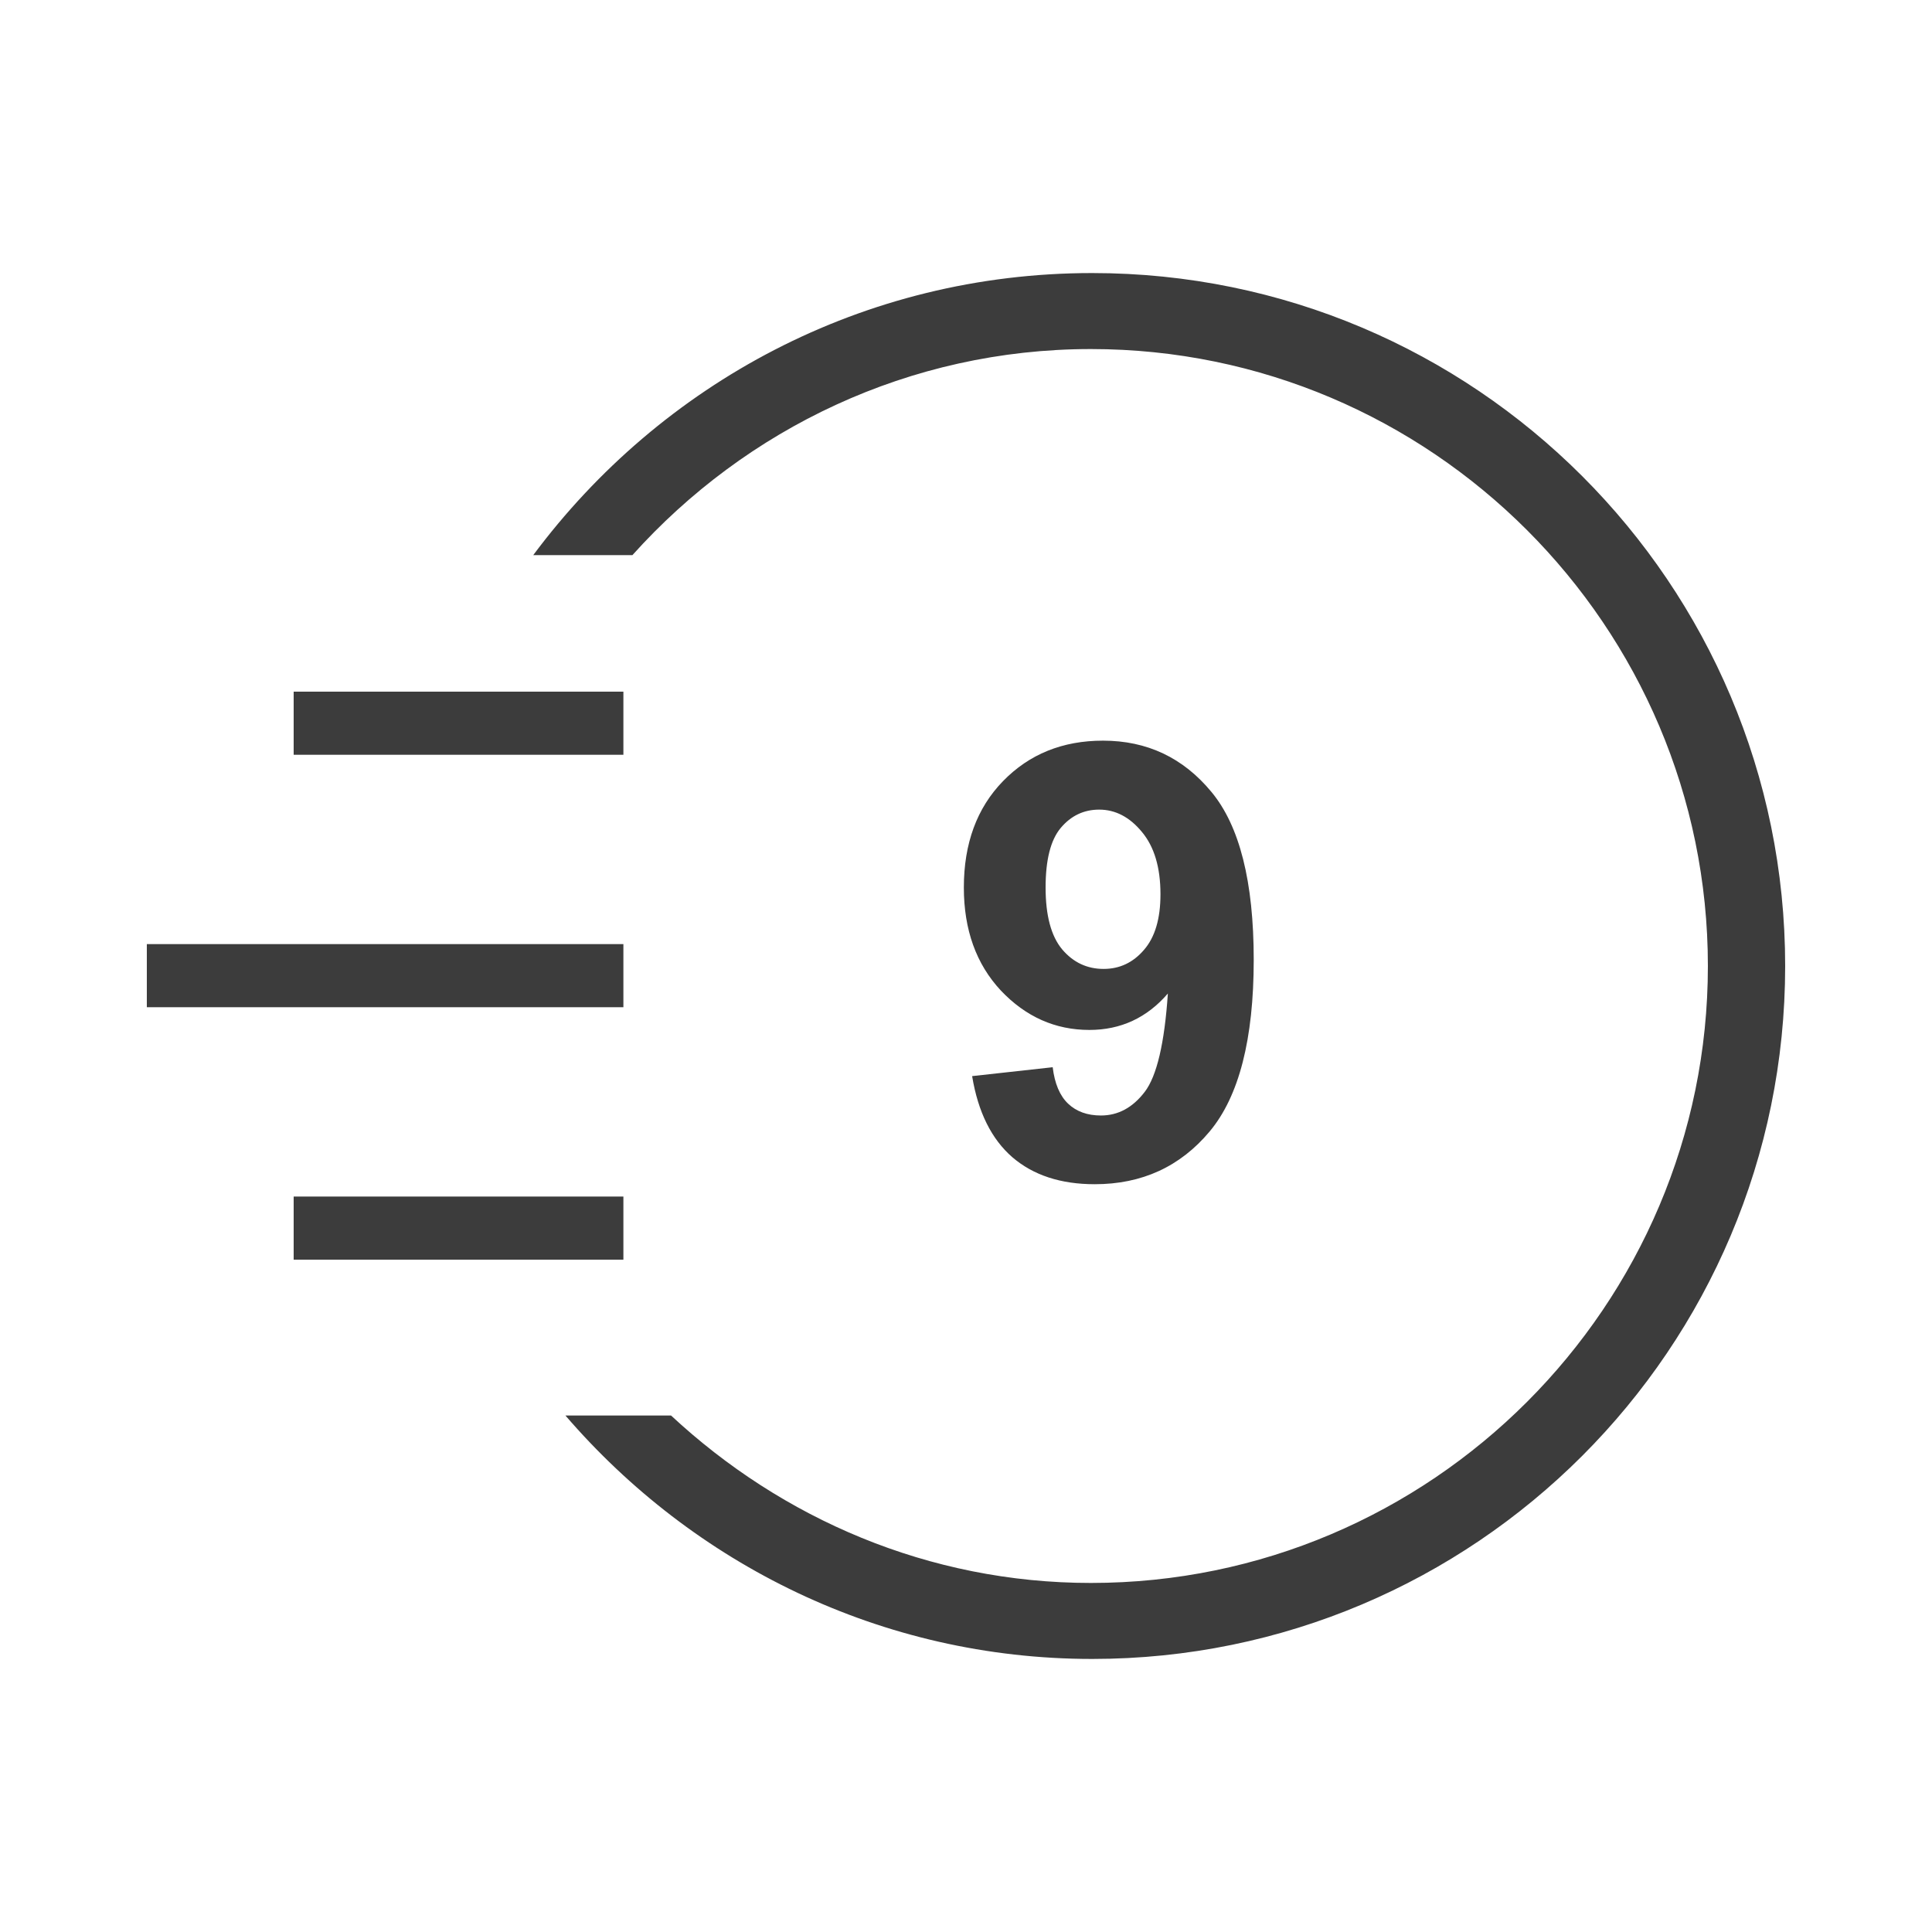 <?xml version="1.0" encoding="UTF-8" standalone="no"?>
<!-- Generator: Adobe Illustrator 19.2.1, SVG Export Plug-In . SVG Version: 6.00 Build 0)  -->

<svg
   xmlns:dc="http://purl.org/dc/elements/1.1/"
   xmlns:cc="http://creativecommons.org/ns#"
   xmlns:rdf="http://www.w3.org/1999/02/22-rdf-syntax-ns#"
   xmlns:svg="http://www.w3.org/2000/svg"
   xmlns="http://www.w3.org/2000/svg"
   xmlns:sodipodi="http://sodipodi.sourceforge.net/DTD/sodipodi-0.dtd"
   xmlns:inkscape="http://www.inkscape.org/namespaces/inkscape"
   version="1.1"
   id="Ebene_1"
   x="0px"
   y="0px"
   viewBox="0 0 150 150"
   style="enable-background:new 0 0 150 150;"
   xml:space="preserve"
   sodipodi:docname="9.svg"
   inkscape:version="0.92.2 (5c3e80d, 2017-08-06)"><defs
     id="defs65" /><sodipodi:namedview
     pagecolor="#ffffff"
     bordercolor="#666666"
     borderopacity="1"
     objecttolerance="10"
     gridtolerance="10"
     guidetolerance="10"
     inkscape:pageopacity="0"
     inkscape:pageshadow="2"
     inkscape:window-width="1920"
     inkscape:window-height="1138"
     id="namedview63"
     showgrid="false"
     inkscape:zoom="1.5733333"
     inkscape:cx="177.64831"
     inkscape:cy="176.69492"
     inkscape:window-x="-8"
     inkscape:window-y="-8"
     inkscape:window-maximized="1"
     inkscape:current-layer="Ebene_1" /><style
     type="text/css"
     id="style2">
	.st0{fill:#3C3C3C;}
	.st1{fill-rule:evenodd;clip-rule:evenodd;fill:#3C3C3C;}
</style><path
     d="m 75.478,83.549 6.253,-0.69 q 0.23,1.908 1.195,2.828 0.966,0.92 2.552,0.92 2,0 3.402,-1.839 1.402,-1.839 1.793,-7.632 -2.437,2.828 -6.092,2.828 -3.977,0 -6.874,-3.058 -2.874,-3.081 -2.874,-8 0,-5.127 3.035,-8.253 3.058,-3.149 7.77,-3.149 5.127,0 8.414,3.977 3.287,3.954 3.287,13.035 0,9.242 -3.425,13.334 -3.425,4.092 -8.92,4.092 -3.954,0 -6.391,-2.092 -2.437,-2.115 -3.127,-6.299 z m 14.621,-14.115 q 0,-3.127 -1.448,-4.851 -1.425,-1.724 -3.31,-1.724 -1.793,0 -2.989,1.425 -1.172,1.402 -1.172,4.621 0,3.264 1.287,4.805 1.287,1.517 3.218,1.517 1.862,0 3.127,-1.471 1.287,-1.471 1.287,-4.322 z"
     style="font-style:normal;font-variant:normal;font-weight:bold;font-stretch:normal;font-family:Arial;-inkscape-font-specification:'Arial Bold';fill:#3c3c3c;fill-opacity:1;stroke-width:1.177"
     id="path884"
     inkscape:connector-curvature="0" /><path
     style="fill:#3c3c3c"
     inkscape:connector-curvature="0"
     id="path34"
     d="m 52.1,109.9 c 8.6,8 20,13 32.6,13 26.4,0 47.9,-21.5 47.9,-47.9 0,-26.4 -21.5,-47.9 -47.9,-47.9 -14.1,0 -26.8,6.2 -35.6,16 H 41.4 C 51.3,29.8 67,21.2 84.8,21.2 c 29.7,0 53.8,24.1 53.8,53.8 0,29.7 -24.1,53.8 -53.8,53.8 -16.4,0 -31,-7.4 -40.9,-18.9 z"
     class="st0" /><path
     style="fill:#3c3c3c"
     inkscape:connector-curvature="0"
     id="path36"
     d="M 48.4,58.6 H 22.8 v -4.9 h 25.6 z m 0,14.7 h -37 v 4.9 h 37 z m 0,19.6 H 22.8 v 4.9 h 25.6 z"
     class="st0" /></svg>